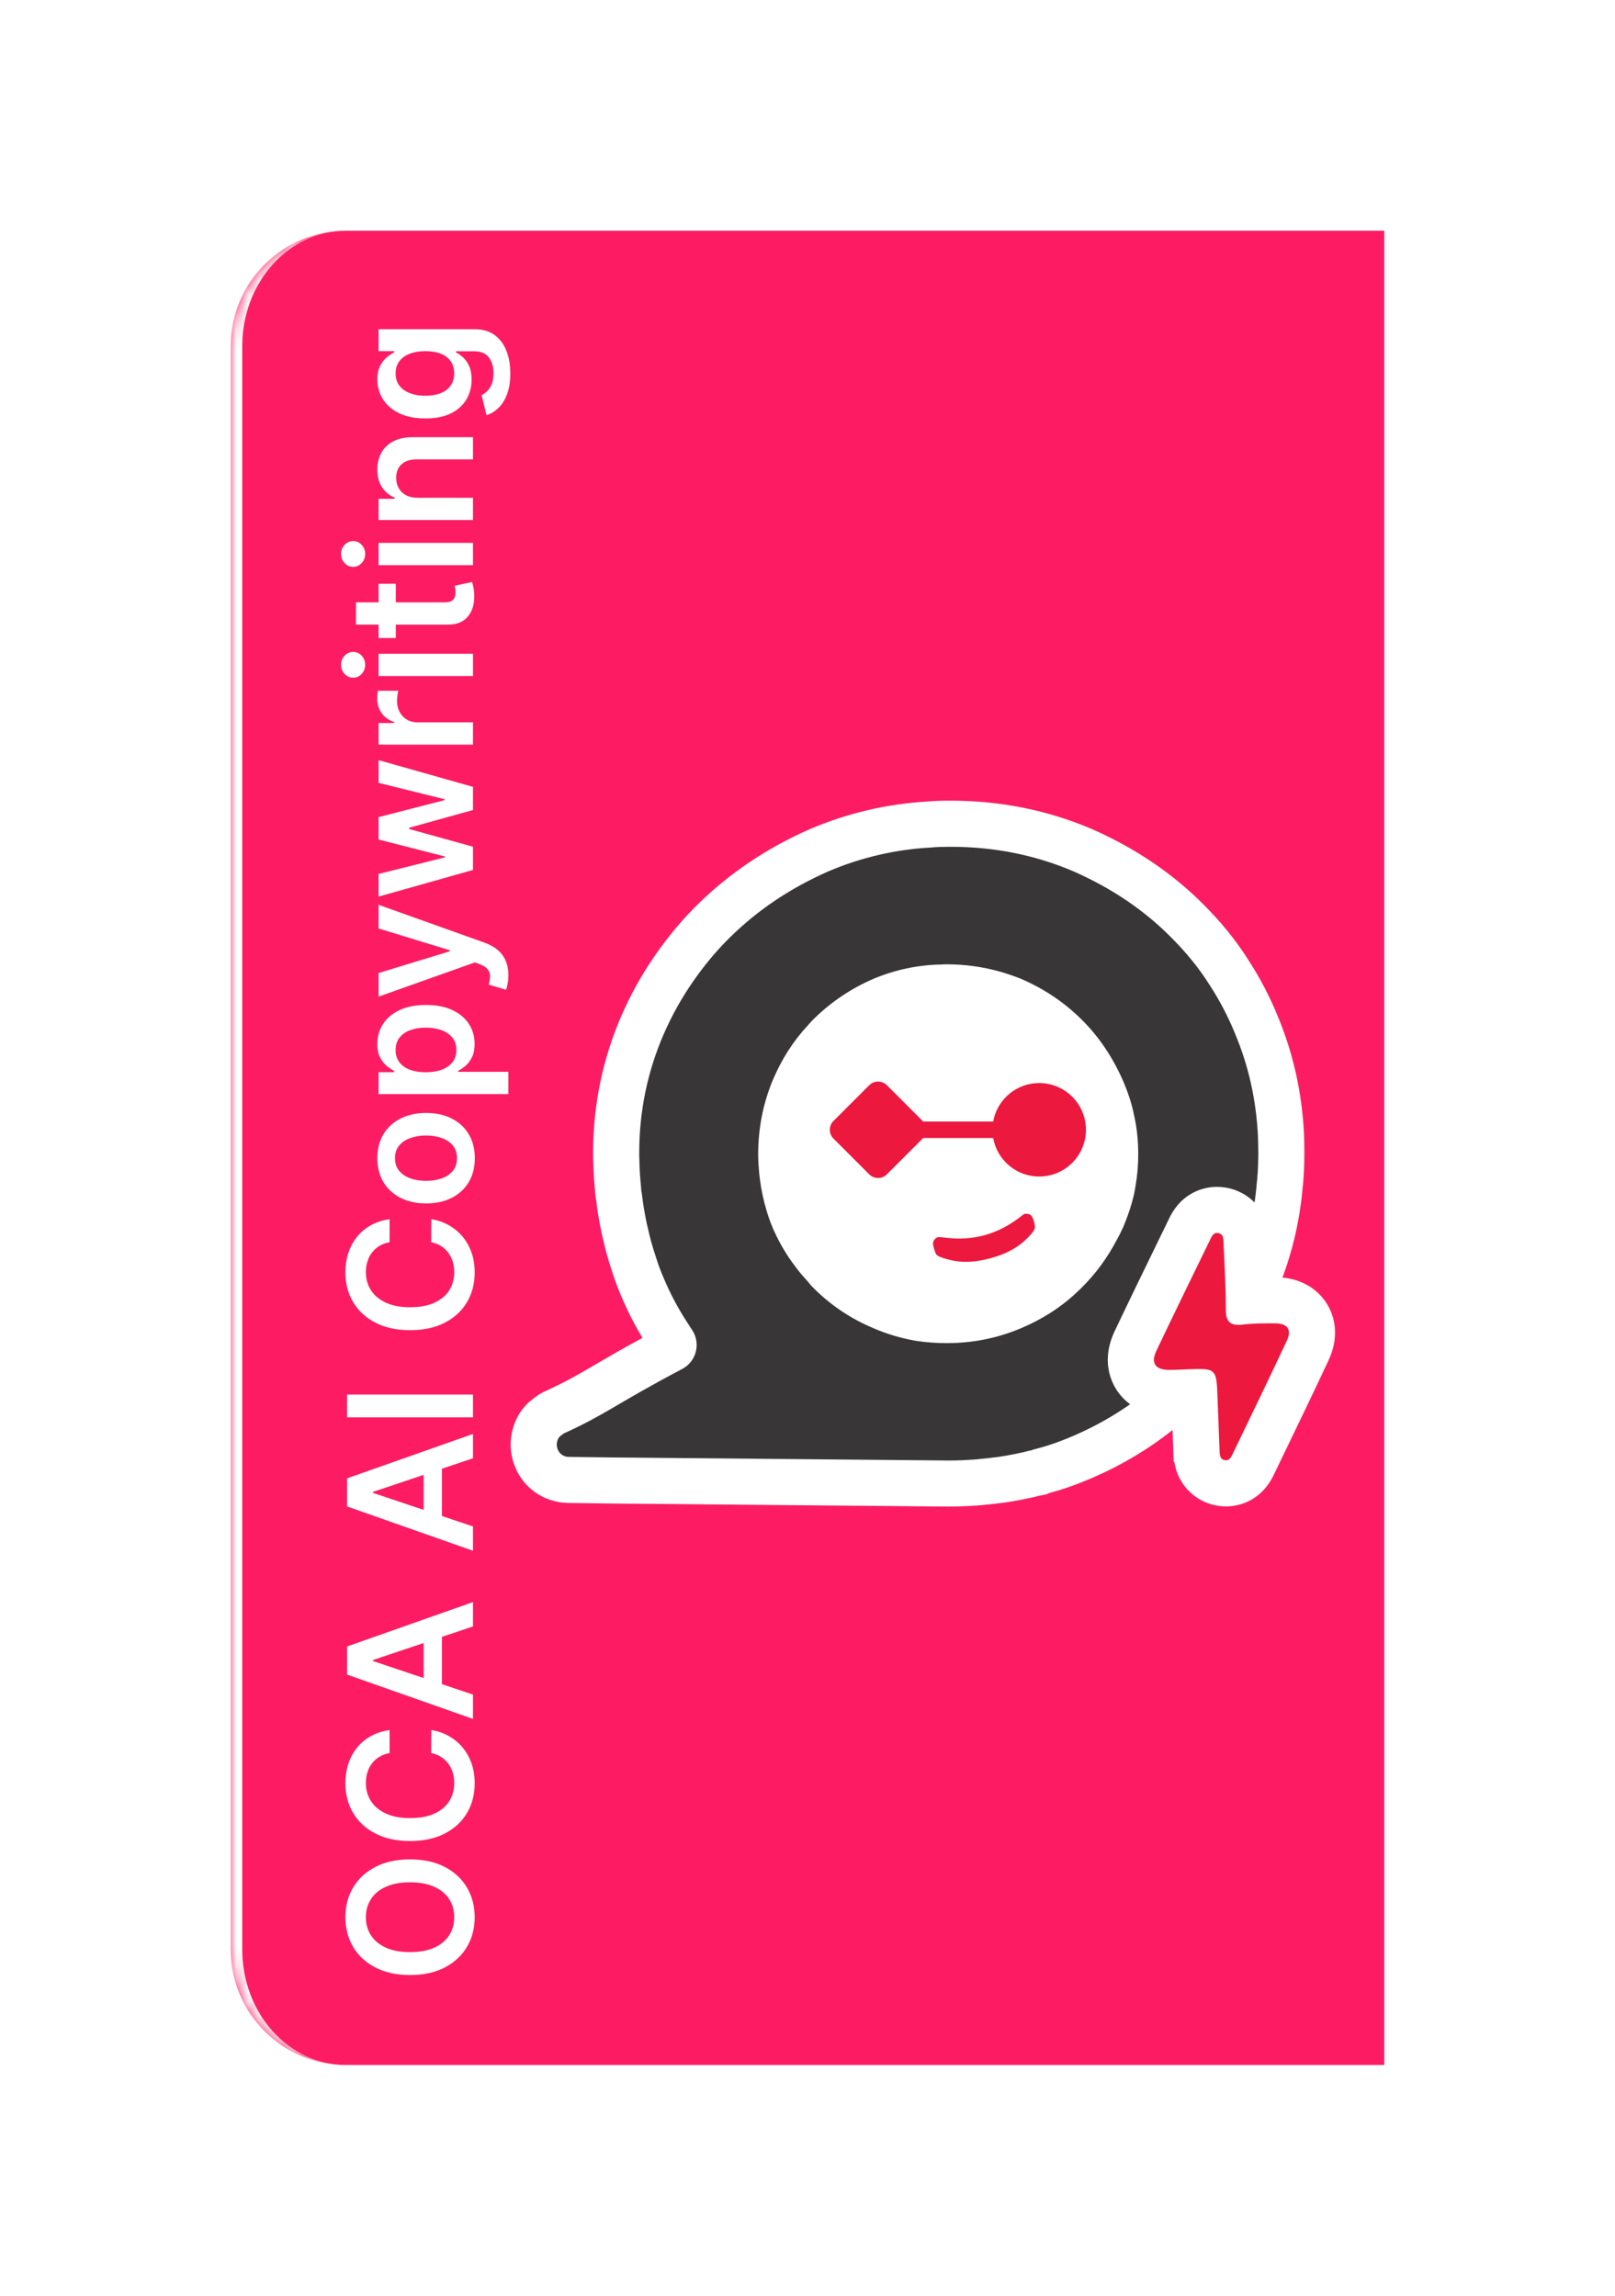 <svg width="140" height="199" viewBox="0 0 140 199" fill="none" xmlns="http://www.w3.org/2000/svg">
<g filter="url(#filter0_dd_152_36565)">
<mask id="path-1-inside-1_152_36565" fill="white">
<path d="M20 30C20 24.477 24.477 20 30 20H120V179H30C24.477 179 20 174.523 20 169V30Z"/>
</mask>
<path d="M20 30C20 24.477 24.477 20 30 20H120V179H30C24.477 179 20 174.523 20 169V30Z" fill="#FD1C63"/>
<path d="M20 20H120H20ZM120 179H20H120ZM30 179C23.925 179 19 174.075 19 168V31C19 24.925 23.925 20 30 20C25.029 20 21 24.477 21 30V169C21 174.523 25.029 179 30 179ZM120 20V179V20Z" fill="white" mask="url(#path-1-inside-1_152_36565)"/>
</g>
<path d="M82.271 130.595L52.86 130.328L49.287 130.28C47.522 130.268 45.928 129.373 45.014 127.882C44.576 127.16 44.322 126.342 44.276 125.499C44.23 124.656 44.393 123.815 44.75 123.05C44.982 122.544 45.302 122.085 45.697 121.694L45.853 121.539L46.03 121.397C46.11 121.333 46.2 121.261 46.293 121.19C46.547 120.988 46.821 120.812 47.111 120.665L47.17 120.635L47.231 120.607C49.137 119.733 50.099 119.168 51.556 118.314C52.588 117.709 53.822 116.986 55.693 115.97C54.994 114.812 54.38 113.603 53.857 112.355C53.542 111.635 53.269 110.896 53.037 110.144C52.729 109.23 52.471 108.299 52.264 107.356C52.182 107.036 52.122 106.739 52.074 106.497V106.493C51.898 105.61 51.771 104.82 51.688 104.082C51.668 103.982 51.641 103.836 51.618 103.657L51.587 103.41V103.275C51.523 102.595 51.453 101.737 51.433 100.808C51.415 100.481 51.415 100.183 51.415 99.939C51.415 95.799 52.24 91.8 53.867 88.051L53.871 88.042C54.668 86.211 55.643 84.462 56.781 82.821C57.933 81.159 59.186 79.662 60.505 78.378C63.229 75.69 66.494 73.501 70.214 71.866L70.238 71.855L70.263 71.844C73.479 70.479 76.906 69.678 80.394 69.478C80.954 69.428 81.535 69.405 82.213 69.405H82.433C86.708 69.405 90.805 70.227 94.61 71.847L94.631 71.856L94.653 71.866C98.396 73.511 101.653 75.713 104.333 78.41C105.876 79.954 107.132 81.505 108.177 83.151C109.2 84.718 110.071 86.38 110.775 88.115C112.097 91.279 112.858 94.687 113.038 98.241L113.04 98.278V98.315C113.057 98.826 113.073 99.355 113.073 99.937C113.073 100.786 113.039 101.63 112.972 102.45C112.963 102.607 112.947 102.745 112.93 102.863C112.677 105.917 111.951 108.914 110.78 111.747C110.42 112.639 110.013 113.514 109.54 114.422L109.538 114.428C109.124 115.218 108.671 115.987 108.18 116.732C107.545 117.74 106.842 118.704 106.076 119.617C105.5 120.325 104.916 120.943 104.368 121.506L104.353 121.521C101.625 124.305 98.351 126.529 94.623 128.132H94.619C93.767 128.498 93.007 128.788 92.3 129.02C91.812 129.186 91.35 129.313 90.936 129.424L90.722 129.53L90.198 129.636C90.142 129.647 90.089 129.657 90.038 129.666C89.789 129.734 89.558 129.786 89.358 129.829C88.915 129.924 88.39 130.033 87.848 130.127L87.772 130.14L87.697 130.15C87.643 130.157 87.56 130.171 87.471 130.186C87.338 130.208 87.171 130.235 86.99 130.26C86.481 130.328 85.979 130.38 85.53 130.424C85.213 130.467 84.924 130.488 84.687 130.504H84.673C83.794 130.563 83.043 130.591 82.311 130.591L82.271 130.595Z" fill="white"/>
<path d="M109.046 98.444C108.889 95.348 108.246 92.424 107.081 89.641C106.469 88.13 105.711 86.682 104.818 85.319C103.875 83.825 102.743 82.473 101.499 81.231C99.126 78.842 96.296 76.956 93.043 75.525C89.757 74.126 86.22 73.403 82.432 73.403H82.212C81.692 73.403 81.19 73.419 80.687 73.466C77.635 73.631 74.636 74.328 71.825 75.525C68.571 76.956 65.726 78.844 63.305 81.231C62.094 82.41 61.026 83.715 60.067 85.098C59.076 86.527 58.228 88.049 57.535 89.643C56.136 92.865 55.413 96.308 55.413 99.939C55.413 100.175 55.413 100.411 55.429 100.646C55.444 101.479 55.509 102.281 55.586 103.083V103.163C55.602 103.289 55.633 103.399 55.649 103.525C55.729 104.263 55.853 105.004 55.995 105.71C56.042 105.945 56.089 106.181 56.152 106.417C56.334 107.263 56.565 108.097 56.843 108.916C57.037 109.553 57.268 110.177 57.535 110.787C58.089 112.113 58.762 113.386 59.547 114.591L60.035 115.345C60.757 116.493 60.349 118.033 59.139 118.663C53.165 121.822 52.735 122.483 48.9 124.244C48.844 124.275 48.791 124.312 48.743 124.354C48.68 124.401 48.601 124.464 48.522 124.527C48.462 124.584 48.413 124.654 48.381 124.731C48.051 125.375 48.444 126.287 49.324 126.287L52.914 126.334L82.309 126.602C83.016 126.602 83.708 126.57 84.399 126.522C84.619 126.506 84.839 126.49 85.044 126.458C85.515 126.411 85.987 126.364 86.459 126.301C86.694 126.27 86.93 126.221 87.166 126.191C87.622 126.111 88.077 126.018 88.517 125.924C88.738 125.877 88.942 125.83 89.146 125.767C89.241 125.751 89.335 125.736 89.413 125.72C89.445 125.704 89.477 125.688 89.508 125.672C90.028 125.531 90.53 125.405 91.033 125.233C91.709 125.013 92.384 124.746 93.045 124.463C96.298 123.063 99.128 121.144 101.502 118.725C102.022 118.191 102.523 117.656 102.995 117.075C103.661 116.285 104.27 115.45 104.819 114.575C105.245 113.93 105.638 113.264 105.997 112.579C106.39 111.824 106.752 111.054 107.082 110.237C108.107 107.767 108.739 105.152 108.953 102.487C108.953 102.377 108.984 102.298 108.984 102.204C109.047 101.465 109.078 100.695 109.078 99.94C109.078 99.419 109.062 98.931 109.046 98.444ZM98.437 102.798C98.36 103.303 98.25 103.802 98.106 104.291C97.902 105.03 97.635 105.722 97.352 106.414L97.336 106.43C97.182 106.785 97.008 107.131 96.816 107.467C96 109.023 94.994 110.406 93.752 111.632C92.929 112.458 92.018 113.191 91.034 113.817C90.229 114.328 89.382 114.769 88.503 115.136C86.459 116.001 84.321 116.425 82.074 116.425C81.2 116.426 80.328 116.364 79.464 116.237C78.177 116.024 76.921 115.654 75.723 115.136C73.77 114.323 71.997 113.132 70.505 111.632C70.49 111.616 70.474 111.6 70.458 111.585C70.314 111.445 70.182 111.292 70.065 111.128C69.985 111.049 69.908 110.956 69.829 110.861C69.513 110.524 69.218 110.167 68.946 109.793C68.231 108.859 67.624 107.846 67.138 106.775C67.076 106.664 67.024 106.548 66.981 106.429C66.75 105.882 66.556 105.32 66.399 104.747C66.352 104.574 66.305 104.417 66.258 104.244C66.148 103.804 66.054 103.364 65.975 102.908C65.848 102.159 65.77 101.403 65.739 100.645C65.724 100.456 65.724 100.251 65.724 100.063C65.724 97.799 66.148 95.661 66.981 93.649C67.736 91.857 68.757 90.238 70.031 88.886C70.172 88.698 70.345 88.541 70.502 88.367C72.006 86.876 73.777 85.681 75.722 84.845C77.575 84.064 79.56 83.644 81.57 83.606C81.743 83.59 81.9 83.59 82.073 83.59C83.646 83.588 85.212 83.805 86.726 84.235C87.328 84.408 87.921 84.611 88.502 84.845C90.514 85.71 92.26 86.889 93.752 88.367C95.261 89.86 96.44 91.62 97.336 93.648C97.76 94.623 98.106 95.645 98.311 96.682C98.562 97.782 98.671 98.898 98.671 100.062C98.672 100.979 98.594 101.895 98.437 102.798Z" fill="#383637"/>
<path d="M80.903 107.643C80.94 107.536 81.003 107.439 81.088 107.363C81.279 107.211 81.308 107.209 81.995 107.291C84.412 107.581 86.532 106.98 88.492 105.448C88.798 105.208 88.815 105.202 89.018 105.217C89.355 105.242 89.498 105.399 89.631 105.896C89.783 106.463 89.759 106.551 89.319 107.049C88.442 108.039 87.35 108.672 85.813 109.081C84.31 109.481 83.057 109.476 81.827 109.068C81.177 108.852 81.15 108.828 80.987 108.282C80.867 107.88 80.856 107.797 80.903 107.643Z" fill="#ED183E"/>
<path d="M92.95 95.069C92.574 94.693 92.127 94.394 91.636 94.191C91.144 93.987 90.617 93.882 90.085 93.882C89.553 93.882 89.026 93.987 88.535 94.191C88.043 94.394 87.597 94.693 87.221 95.069C86.634 95.654 86.241 96.405 86.097 97.221H80.027C80.012 97.204 79.997 97.187 79.98 97.17L76.879 94.069C76.676 93.867 76.402 93.753 76.115 93.753C75.829 93.753 75.555 93.867 75.352 94.069L72.251 97.17C72.151 97.27 72.071 97.389 72.017 97.52C71.963 97.651 71.935 97.792 71.935 97.934C71.935 98.076 71.963 98.216 72.017 98.347C72.071 98.478 72.151 98.597 72.251 98.697L75.353 101.798C75.555 102.001 75.829 102.114 76.116 102.114C76.402 102.114 76.677 102.001 76.879 101.798L79.981 98.697C79.997 98.68 80.013 98.663 80.027 98.646H86.097C86.242 99.462 86.634 100.214 87.221 100.798C87.981 101.558 89.011 101.985 90.086 101.985C91.16 101.985 92.191 101.558 92.951 100.798C93.71 100.039 94.137 99.008 94.137 97.934C94.137 96.859 93.71 95.829 92.95 95.069Z" fill="#ED183E"/>
<path d="M106.285 130.582C106.038 130.582 105.792 130.562 105.549 130.522C103.998 130.269 102.713 129.262 102.111 127.827C101.964 127.474 101.86 127.104 101.8 126.727L101.745 126.73L101.601 122.746C101.53 122.746 101.458 122.746 101.385 122.746H101.341C98.622 122.739 97.303 121.292 96.76 120.43C96.212 119.554 95.961 118.525 96.045 117.495C96.097 116.802 96.291 116.096 96.623 115.397C97.883 112.743 99.186 110.066 100.447 107.478C100.728 106.903 101.008 106.328 101.287 105.753C101.292 105.743 101.298 105.73 101.304 105.717C101.509 105.26 101.776 104.834 102.098 104.45C102.517 103.959 103.037 103.564 103.623 103.293C104.209 103.022 104.847 102.881 105.492 102.88C105.718 102.881 105.943 102.897 106.167 102.93C107.754 103.165 109.067 104.177 109.678 105.635C110.025 106.464 110.048 107.202 110.059 107.554C110.059 107.57 110.059 107.586 110.059 107.602C110.079 108.065 110.101 108.542 110.123 109.004C110.151 109.566 110.178 110.136 110.201 110.712C110.319 110.712 110.436 110.712 110.554 110.712C111.307 110.715 112.009 110.838 112.64 111.077C113.636 111.455 114.454 112.114 115.005 112.984C115.547 113.845 115.797 114.859 115.718 115.873C115.67 116.551 115.484 117.241 115.165 117.923C113.951 120.518 112.691 123.132 111.472 125.659C111.129 126.371 110.786 127.082 110.443 127.793C110.237 128.241 109.97 128.659 109.65 129.034C109.233 129.518 108.716 129.907 108.135 130.174C107.555 130.441 106.924 130.58 106.285 130.582Z" fill="white"/>
<path d="M105.594 122.535L105.545 121.187C105.451 118.605 105.451 118.605 102.924 118.697C102.4 118.716 101.876 118.75 101.352 118.748C100.16 118.745 99.735 118.165 100.235 117.111C101.76 113.897 103.326 110.702 104.883 107.502C105.026 107.208 105.158 106.823 105.581 106.885C106.081 106.959 106.051 107.407 106.067 107.771C106.147 109.68 106.272 111.59 106.261 113.498C106.254 114.614 106.677 114.941 107.731 114.818C108.658 114.709 109.601 114.708 110.537 114.713C111.616 114.718 112.002 115.255 111.545 116.232C110.006 119.522 108.417 122.789 106.842 126.063C106.713 126.331 106.562 126.637 106.193 126.577C105.757 126.506 105.739 126.127 105.723 125.791C105.674 124.706 105.641 123.62 105.601 122.535H105.594Z" fill="#ED183E"/>
<path d="M35.545 161.176C36.721 161.176 37.728 161.396 38.566 161.837C39.4 162.273 40.039 162.87 40.483 163.626C40.927 164.379 41.149 165.233 41.149 166.189C41.149 167.144 40.927 168 40.483 168.756C40.036 169.509 39.395 170.105 38.56 170.546C37.722 170.983 36.717 171.201 35.545 171.201C34.37 171.201 33.365 170.983 32.531 170.546C31.692 170.105 31.052 169.509 30.608 168.756C30.164 168 29.942 167.144 29.942 166.189C29.942 165.233 30.164 164.379 30.608 163.626C31.052 162.87 31.692 162.273 32.531 161.837C33.365 161.396 34.37 161.176 35.545 161.176ZM35.545 163.163C34.718 163.163 34.02 163.293 33.452 163.552C32.88 163.808 32.449 164.163 32.158 164.617C31.863 165.072 31.716 165.596 31.716 166.189C31.716 166.782 31.863 167.305 32.158 167.76C32.449 168.214 32.88 168.571 33.452 168.831C34.02 169.086 34.718 169.214 35.545 169.214C36.373 169.214 37.072 169.086 37.644 168.831C38.212 168.571 38.644 168.214 38.939 167.76C39.23 167.305 39.375 166.782 39.375 166.189C39.375 165.596 39.23 165.072 38.939 164.617C38.644 164.163 38.212 163.808 37.644 163.552C37.072 163.293 36.373 163.163 35.545 163.163ZM33.772 149.97V151.962C33.445 152.019 33.156 152.124 32.903 152.277C32.648 152.429 32.431 152.619 32.254 152.847C32.076 153.074 31.943 153.333 31.854 153.624C31.762 153.912 31.716 154.223 31.716 154.556C31.716 155.149 31.865 155.675 32.163 156.133C32.458 156.591 32.891 156.95 33.463 157.209C34.031 157.468 34.725 157.598 35.545 157.598C36.38 157.598 37.083 157.468 37.655 157.209C38.223 156.946 38.653 156.588 38.944 156.133C39.231 155.675 39.375 155.151 39.375 154.562C39.375 154.235 39.333 153.93 39.248 153.646C39.159 153.358 39.029 153.1 38.859 152.873C38.688 152.642 38.479 152.449 38.23 152.293C37.981 152.133 37.697 152.023 37.378 151.962L37.389 149.97C37.907 150.045 38.394 150.206 38.848 150.455C39.303 150.7 39.704 151.021 40.052 151.419C40.396 151.817 40.666 152.282 40.861 152.815C41.053 153.347 41.149 153.938 41.149 154.588C41.149 155.547 40.927 156.403 40.483 157.156C40.039 157.909 39.398 158.502 38.56 158.935C37.722 159.368 36.717 159.585 35.545 159.585C34.37 159.585 33.365 159.366 32.531 158.93C31.692 158.493 31.052 157.898 30.608 157.145C30.164 156.392 29.942 155.54 29.942 154.588C29.942 153.981 30.027 153.416 30.197 152.894C30.368 152.372 30.618 151.907 30.948 151.499C31.275 151.09 31.677 150.755 32.152 150.492C32.625 150.226 33.164 150.052 33.772 149.97ZM41 146.891V149.001L30.091 145.16V142.72L41 138.875V140.984L32.328 143.898V143.983L41 146.891ZM36.723 146.822V141.069H38.31V146.822H36.723ZM41 132.316V134.425L30.091 130.585V128.145L41 124.299V126.409L32.328 129.322V129.408L41 132.316ZM36.723 132.247V126.494H38.31V132.247H36.723ZM30.091 120.886H41V122.862H30.091V120.886ZM33.772 105.688V107.68C33.445 107.737 33.156 107.842 32.903 107.994C32.648 108.147 32.431 108.337 32.254 108.564C32.076 108.792 31.943 109.051 31.854 109.342C31.762 109.63 31.716 109.94 31.716 110.274C31.716 110.867 31.865 111.393 32.163 111.851C32.458 112.309 32.891 112.668 33.463 112.927C34.031 113.186 34.725 113.316 35.545 113.316C36.38 113.316 37.083 113.186 37.655 112.927C38.223 112.664 38.653 112.305 38.944 111.851C39.231 111.393 39.375 110.869 39.375 110.279C39.375 109.953 39.333 109.647 39.248 109.363C39.159 109.076 39.029 108.818 38.859 108.591C38.688 108.36 38.479 108.167 38.23 108.01C37.981 107.85 37.697 107.74 37.378 107.68L37.389 105.688C37.907 105.762 38.394 105.924 38.848 106.173C39.303 106.418 39.704 106.739 40.052 107.137C40.396 107.534 40.666 108 40.861 108.532C41.053 109.065 41.149 109.656 41.149 110.306C41.149 111.265 40.927 112.121 40.483 112.874C40.039 113.626 39.398 114.219 38.56 114.653C37.722 115.086 36.717 115.303 35.545 115.303C34.37 115.303 33.365 115.084 32.531 114.647C31.692 114.211 31.052 113.616 30.608 112.863C30.164 112.11 29.942 111.258 29.942 110.306C29.942 109.699 30.027 109.134 30.197 108.612C30.368 108.09 30.618 107.625 30.948 107.217C31.275 106.808 31.677 106.473 32.152 106.21C32.625 105.944 33.164 105.77 33.772 105.688ZM41.16 100.394C41.16 101.193 40.984 101.886 40.633 102.472C40.281 103.058 39.789 103.512 39.157 103.835C38.525 104.155 37.786 104.315 36.941 104.315C36.096 104.315 35.355 104.155 34.72 103.835C34.084 103.512 33.591 103.058 33.239 102.472C32.887 101.886 32.712 101.193 32.712 100.394C32.712 99.595 32.887 98.903 33.239 98.317C33.591 97.731 34.084 97.278 34.72 96.959C35.355 96.636 36.096 96.474 36.941 96.474C37.786 96.474 38.525 96.636 39.157 96.959C39.789 97.278 40.281 97.731 40.633 98.317C40.984 98.903 41.16 99.595 41.16 100.394ZM39.615 100.384C39.615 99.951 39.496 99.588 39.258 99.297C39.017 99.006 38.694 98.789 38.289 98.647C37.884 98.502 37.433 98.429 36.936 98.429C36.435 98.429 35.982 98.502 35.577 98.647C35.169 98.789 34.844 99.006 34.603 99.297C34.361 99.588 34.24 99.951 34.24 100.384C34.24 100.828 34.361 101.197 34.603 101.492C34.844 101.783 35.169 102.001 35.577 102.147C35.982 102.289 36.435 102.36 36.936 102.36C37.433 102.36 37.884 102.289 38.289 102.147C38.694 102.001 39.017 101.783 39.258 101.492C39.496 101.197 39.615 100.828 39.615 100.384ZM44.068 94.837H32.818V92.941H34.171V92.829C33.972 92.73 33.761 92.59 33.537 92.408C33.31 92.227 33.117 91.982 32.957 91.673C32.793 91.364 32.712 90.97 32.712 90.491C32.712 89.859 32.873 89.289 33.196 88.781C33.516 88.269 33.99 87.865 34.619 87.566C35.244 87.265 36.011 87.114 36.92 87.114C37.818 87.114 38.582 87.261 39.21 87.556C39.839 87.85 40.318 88.252 40.648 88.76C40.979 89.267 41.144 89.843 41.144 90.485C41.144 90.954 41.066 91.343 40.909 91.652C40.753 91.961 40.565 92.21 40.345 92.398C40.121 92.582 39.91 92.726 39.711 92.829V92.909H44.068V94.837ZM36.909 92.946C37.438 92.946 37.902 92.872 38.299 92.723C38.697 92.57 39.008 92.352 39.231 92.067C39.452 91.78 39.562 91.432 39.562 91.023C39.562 90.597 39.448 90.24 39.221 89.953C38.99 89.665 38.676 89.448 38.278 89.303C37.877 89.154 37.42 89.079 36.909 89.079C36.401 89.079 35.95 89.152 35.556 89.298C35.162 89.443 34.853 89.66 34.629 89.947C34.406 90.235 34.294 90.594 34.294 91.023C34.294 91.435 34.402 91.785 34.619 92.073C34.835 92.36 35.139 92.579 35.529 92.728C35.92 92.874 36.38 92.946 36.909 92.946ZM44.068 84.542C44.068 84.805 44.047 85.048 44.004 85.272C43.965 85.492 43.919 85.668 43.866 85.799L42.364 85.352C42.445 85.071 42.484 84.821 42.481 84.601C42.477 84.381 42.408 84.187 42.273 84.02C42.142 83.85 41.922 83.706 41.613 83.589L41.17 83.424L32.818 86.391V84.345L38.997 82.459V82.374L32.818 80.483V78.432L41.991 81.708C42.424 81.861 42.795 82.064 43.104 82.316C43.416 82.568 43.654 82.877 43.818 83.243C43.985 83.605 44.068 84.038 44.068 84.542ZM41 75.409L32.818 77.721V75.756L38.571 74.318V74.243L32.818 72.773V70.829L38.539 69.358V69.278L32.818 67.862V65.891L41 68.208V70.216L35.471 71.75V71.862L41 73.396V75.409ZM41 64.544H32.818V62.675H34.182V62.59C33.709 62.44 33.346 62.185 33.09 61.822C32.831 61.457 32.701 61.039 32.701 60.571C32.701 60.464 32.706 60.345 32.717 60.214C32.724 60.079 32.736 59.967 32.754 59.878H34.528C34.5 59.96 34.475 60.09 34.453 60.267C34.429 60.441 34.416 60.61 34.416 60.773C34.416 61.125 34.492 61.441 34.645 61.721C34.794 61.998 35.002 62.217 35.269 62.376C35.535 62.536 35.842 62.616 36.19 62.616H41V64.544ZM41 58.597H32.818V56.669H41V58.597ZM31.657 57.628C31.657 57.933 31.556 58.196 31.353 58.416C31.147 58.636 30.901 58.746 30.613 58.746C30.322 58.746 30.075 58.636 29.872 58.416C29.666 58.196 29.564 57.933 29.564 57.628C29.564 57.319 29.666 57.056 29.872 56.839C30.075 56.619 30.322 56.509 30.613 56.509C30.901 56.509 31.147 56.619 31.353 56.839C31.556 57.056 31.657 57.319 31.657 57.628ZM32.818 50.6H34.31V55.304H32.818V50.6ZM30.858 54.143V52.214H38.539C38.798 52.214 38.997 52.175 39.136 52.097C39.271 52.016 39.363 51.909 39.413 51.778C39.462 51.646 39.487 51.501 39.487 51.341C39.487 51.22 39.478 51.11 39.461 51.011C39.443 50.908 39.427 50.83 39.413 50.776L40.92 50.451C40.956 50.554 40.995 50.702 41.037 50.893C41.08 51.082 41.105 51.312 41.112 51.586C41.126 52.069 41.053 52.504 40.894 52.891C40.73 53.278 40.478 53.585 40.137 53.812C39.796 54.036 39.37 54.146 38.859 54.143H30.858ZM41 48.988H32.818V47.059H41V48.988ZM31.657 48.018C31.657 48.324 31.556 48.587 31.353 48.807C31.147 49.027 30.901 49.137 30.613 49.137C30.322 49.137 30.075 49.027 29.872 48.807C29.666 48.587 29.564 48.324 29.564 48.018C29.564 47.709 29.666 47.447 29.872 47.23C30.075 47.01 30.322 46.9 30.613 46.9C30.901 46.9 31.147 47.01 31.353 47.23C31.556 47.447 31.657 47.709 31.657 48.018ZM36.206 43.148H41V45.077H32.818V43.234H34.209V43.138C33.75 42.95 33.386 42.649 33.117 42.237C32.847 41.822 32.712 41.309 32.712 40.698C32.712 40.133 32.832 39.642 33.074 39.223C33.315 38.8 33.665 38.473 34.123 38.242C34.581 38.008 35.137 37.893 35.791 37.896H41V39.825H36.089C35.542 39.825 35.114 39.967 34.805 40.251C34.496 40.531 34.342 40.92 34.342 41.417C34.342 41.755 34.416 42.055 34.565 42.317C34.711 42.577 34.922 42.781 35.199 42.93C35.476 43.076 35.812 43.148 36.206 43.148ZM44.239 32.378C44.239 33.07 44.145 33.665 43.956 34.162C43.772 34.659 43.523 35.059 43.211 35.361C42.898 35.663 42.552 35.872 42.172 35.989L41.751 34.253C41.911 34.175 42.069 34.061 42.225 33.912C42.385 33.763 42.516 33.562 42.619 33.31C42.726 33.054 42.779 32.733 42.779 32.346C42.779 31.799 42.646 31.346 42.38 30.988C42.117 30.629 41.684 30.45 41.08 30.45H39.53V30.545C39.729 30.645 39.933 30.79 40.142 30.982C40.352 31.17 40.528 31.421 40.67 31.733C40.812 32.042 40.883 32.431 40.883 32.9C40.883 33.528 40.735 34.098 40.441 34.61C40.142 35.117 39.699 35.522 39.109 35.824C38.516 36.122 37.774 36.272 36.883 36.272C35.984 36.272 35.226 36.122 34.608 35.824C33.986 35.522 33.516 35.116 33.196 34.604C32.873 34.093 32.712 33.523 32.712 32.894C32.712 32.415 32.793 32.021 32.957 31.712C33.117 31.399 33.31 31.151 33.537 30.966C33.761 30.782 33.972 30.641 34.171 30.545V30.439H32.818V28.537H41.133C41.833 28.537 42.412 28.704 42.87 29.038C43.328 29.372 43.67 29.828 43.898 30.407C44.125 30.986 44.239 31.643 44.239 32.378ZM39.37 32.362C39.37 31.953 39.271 31.605 39.072 31.318C38.873 31.03 38.587 30.812 38.214 30.663C37.841 30.513 37.394 30.439 36.872 30.439C36.357 30.439 35.906 30.513 35.519 30.663C35.132 30.808 34.832 31.025 34.619 31.312C34.402 31.596 34.294 31.946 34.294 32.362C34.294 32.791 34.406 33.15 34.629 33.438C34.853 33.725 35.16 33.942 35.551 34.088C35.938 34.233 36.378 34.306 36.872 34.306C37.373 34.306 37.811 34.233 38.188 34.088C38.56 33.938 38.852 33.72 39.061 33.432C39.267 33.141 39.37 32.784 39.37 32.362Z" fill="white"/>
<defs>
<filter id="filter0_dd_152_36565" x="0" y="0" width="140" height="199" filterUnits="userSpaceOnUse" color-interpolation-filters="sRGB">
<feFlood flood-opacity="0" result="BackgroundImageFix"/>
<feColorMatrix in="SourceAlpha" type="matrix" values="0 0 0 0 0 0 0 0 0 0 0 0 0 0 0 0 0 0 127 0" result="hardAlpha"/>
<feOffset/>
<feGaussianBlur stdDeviation="7.3"/>
<feComposite in2="hardAlpha" operator="out"/>
<feColorMatrix type="matrix" values="0 0 0 0 0 0 0 0 0 0 0 0 0 0 0 0 0 0 0.25 0"/>
<feBlend mode="normal" in2="BackgroundImageFix" result="effect1_dropShadow_152_36565"/>
<feColorMatrix in="SourceAlpha" type="matrix" values="0 0 0 0 0 0 0 0 0 0 0 0 0 0 0 0 0 0 127 0" result="hardAlpha"/>
<feOffset/>
<feGaussianBlur stdDeviation="10"/>
<feComposite in2="hardAlpha" operator="out"/>
<feColorMatrix type="matrix" values="0 0 0 0 0 0 0 0 0 0 0 0 0 0 0 0 0 0 0.25 0"/>
<feBlend mode="normal" in2="effect1_dropShadow_152_36565" result="effect2_dropShadow_152_36565"/>
<feBlend mode="normal" in="SourceGraphic" in2="effect2_dropShadow_152_36565" result="shape"/>
</filter>
</defs>
</svg>
